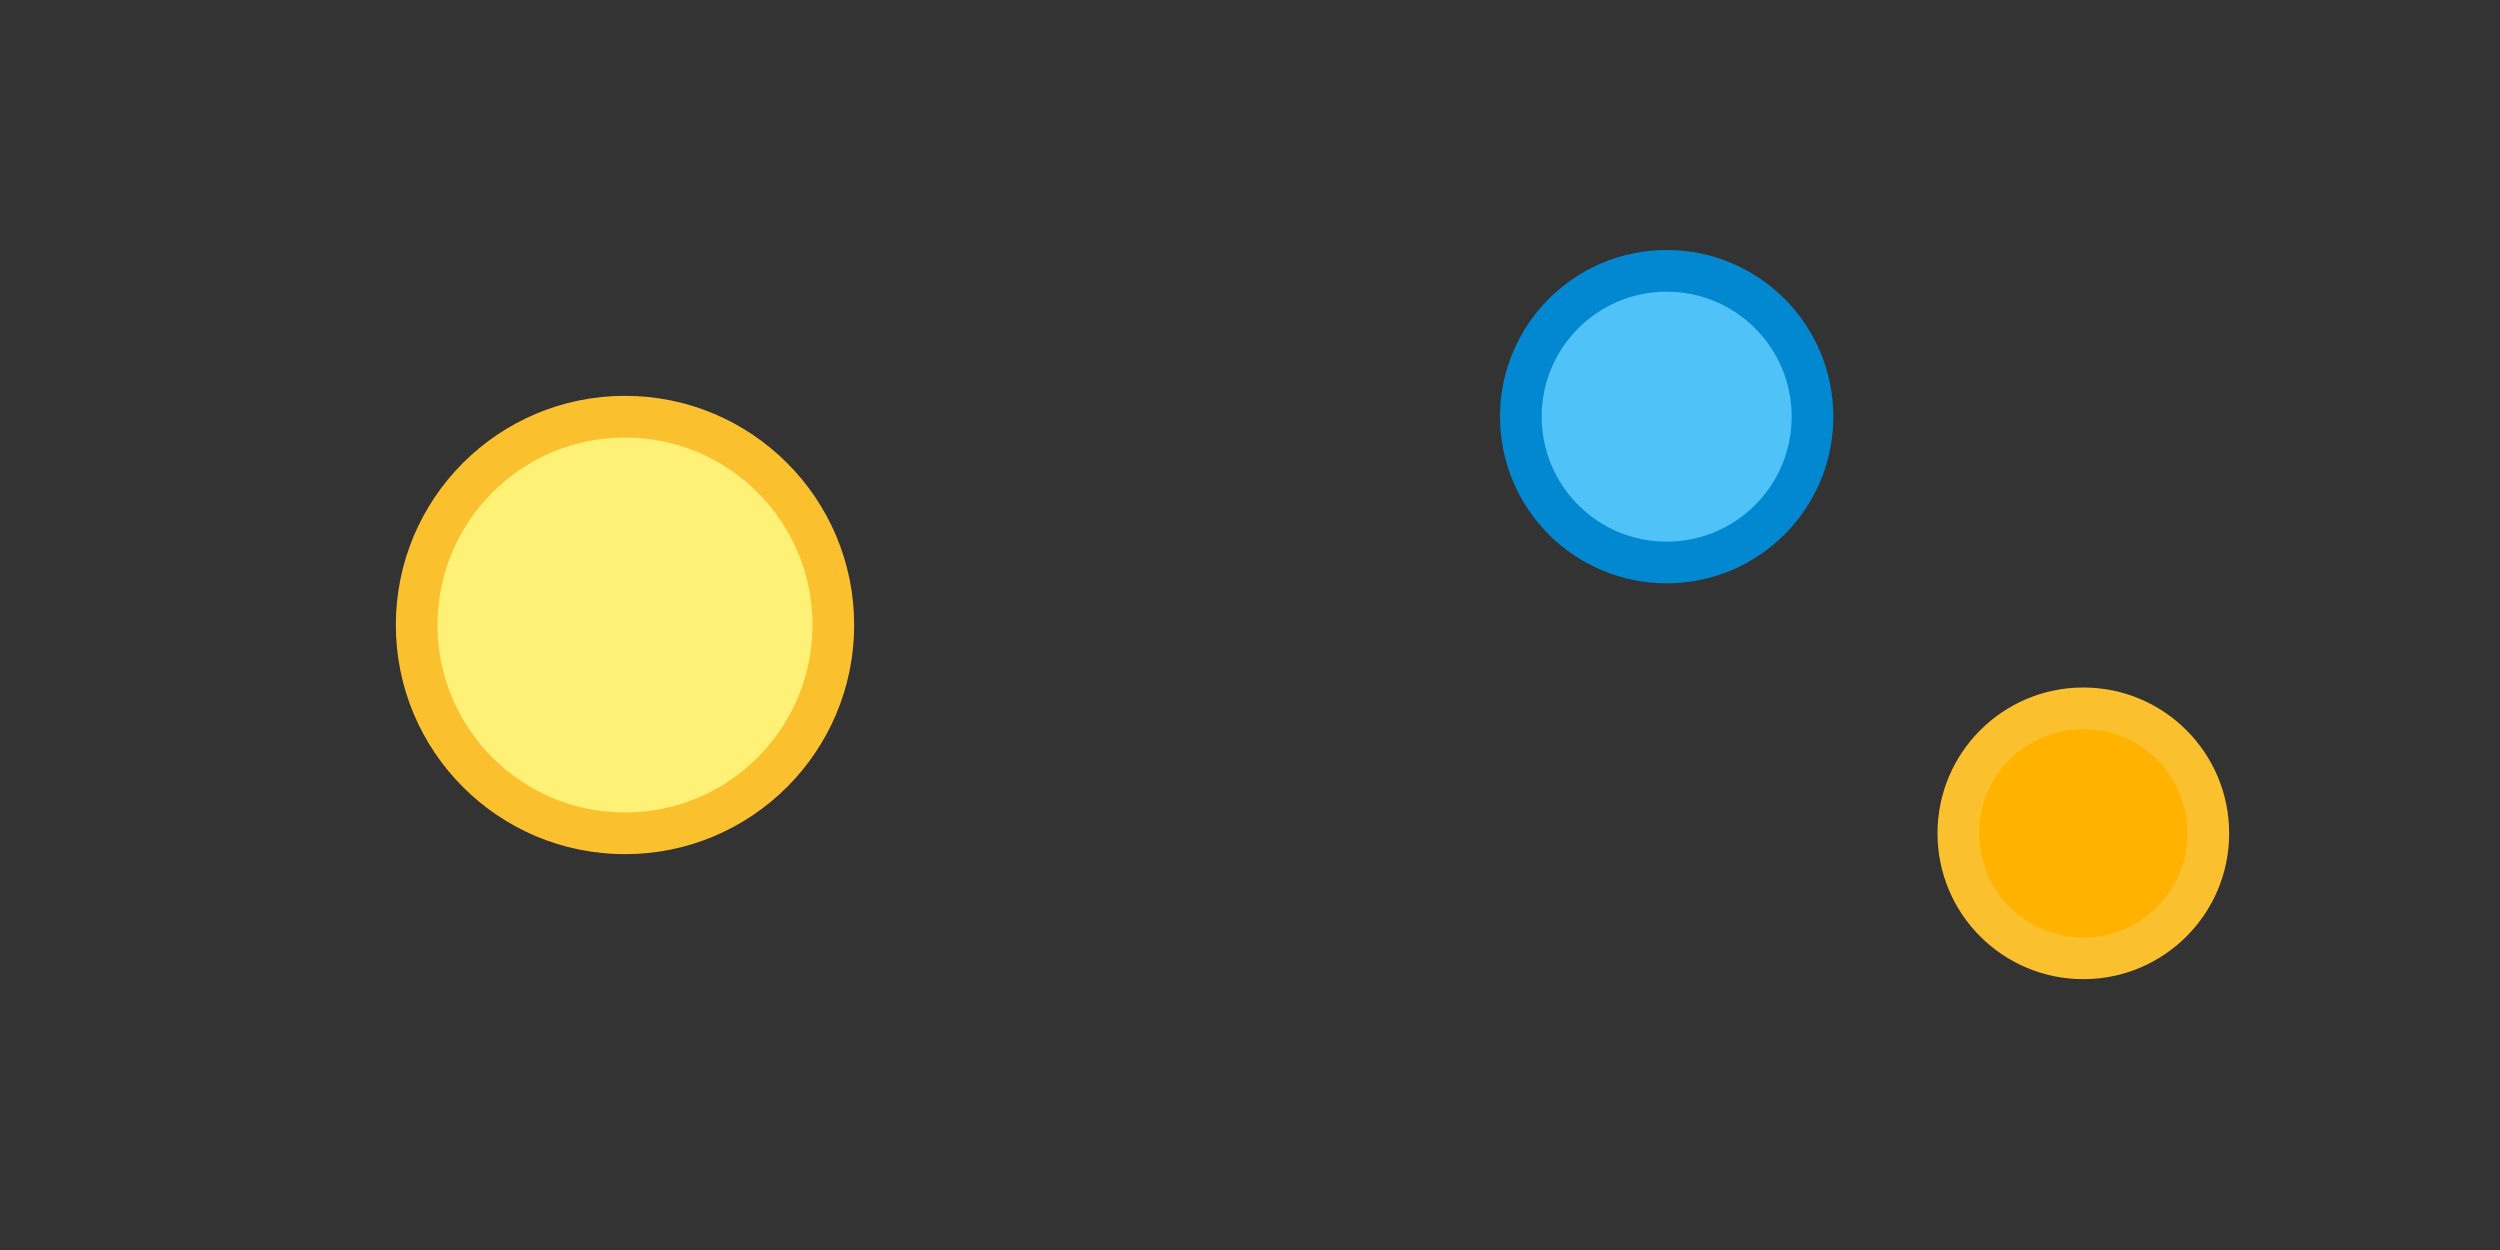 <?xml version="1.0" encoding="UTF-8"?>
<svg width="120" height="60" viewBox="0 0 120 60" fill="none" xmlns="http://www.w3.org/2000/svg">
  <rect x="0" y="0" width="120" height="60" fill="#333333" stroke="none"/>
  <circle cx="30" cy="30" r="10" fill="#fff176" stroke="#fbc02d" stroke-width="2"/>
  <circle cx="80" cy="20" r="7" fill="#4fc3f7" stroke="#0288d1" stroke-width="2"/>
  <circle cx="100" cy="40" r="6" fill="#ffb300" stroke="#fbc02d" stroke-width="2"/>
</svg> 